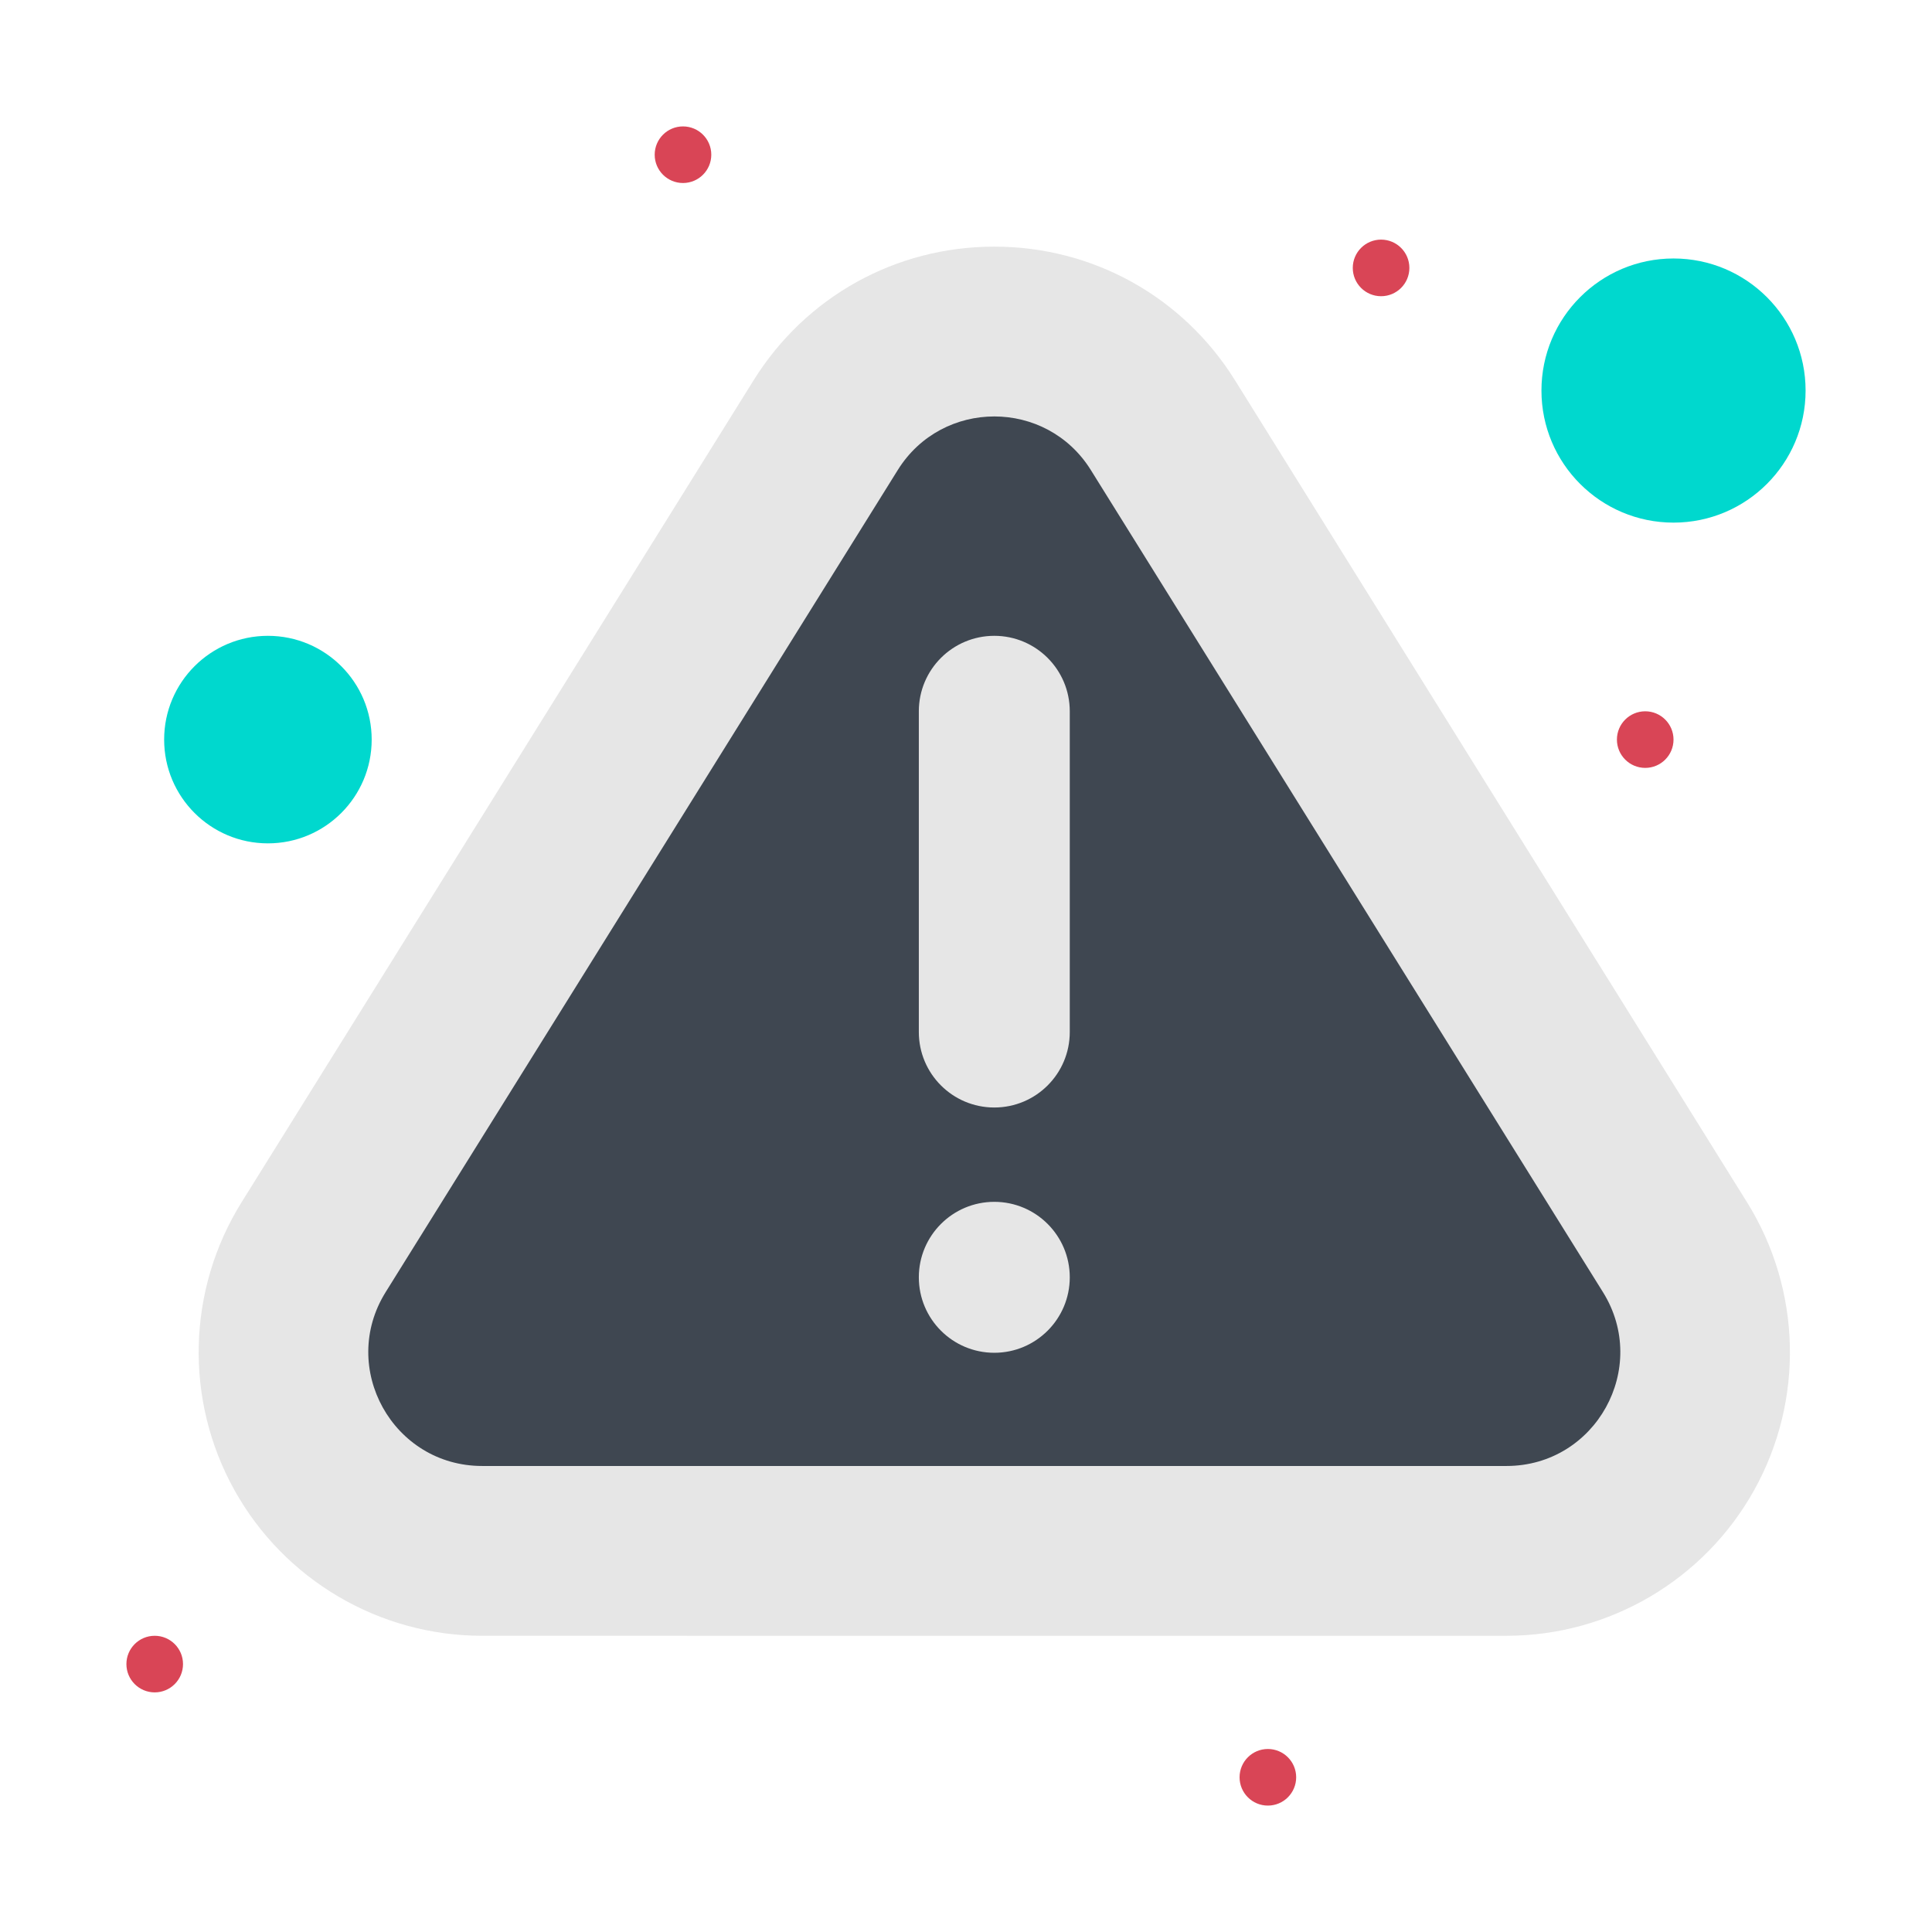 <?xml version="1.0" ?><svg version="1.1" viewBox="0 0 512 512" xml:space="preserve" xmlns="http://www.w3.org/2000/svg" xmlns:xlink="http://www.w3.org/1999/xlink" width='100%' height='100%'><g id="_x34__x2C__Error_x2C__notice_x2C__warning_x2C__virus"><g id="XMLID_4175_"><g id="XMLID_4176_"><path d="M462.99,318.63c14.43,23.16,15.16,52.36,1.92,76.2     c-13.24,23.85-38.41,38.67-65.69,38.67H127.78c-27.28,0-52.45-14.82-65.69-38.67c-13.24-23.84-12.51-53.04,1.92-76.2     l135.71-217.86c13.82-22.17,37.66-35.41,63.78-35.41s49.96,13.24,63.78,35.41L462.99,318.63z" id="XMLID_4241_" style="fill:#E6E6E6;"/><circle cx="443.5" cy="103.5" id="XMLID_87_" r="35" style="fill:#00D8CE;"/><circle cx="71" cy="196" id="XMLID_86_" r="27.5" style="fill:#00D8CE;"/><path d="M424.8,342.43c12.5,20.07-1.93,46.07-25.58,46.07H127.78     c-23.65,0-38.08-26-25.58-46.07l135.72-217.87c11.8-18.93,39.36-18.93,51.16,0L424.8,342.43z" id="XMLID_4229_" style="fill:#3F4751;"/><path d="M277.64,324.36c3.62,3.62,5.86,8.62,5.86,14.14s-2.24,10.52-5.86,14.14     c-3.62,3.62-8.62,5.86-14.14,5.86c-11.05,0-20-8.95-20-20c0-5.52,2.24-10.52,5.86-14.14c3.62-3.62,8.62-5.86,14.14-5.86     S274.02,320.74,277.64,324.36z" id="XMLID_84_" style="fill:#E6E6E6;"/><path d="M283.5,188.5v85c0,11.05-8.95,20-20,20s-20-8.95-20-20v-85c0-11.05,8.95-20,20-20     c5.52,0,10.52,2.24,14.14,5.86C281.26,177.98,283.5,182.98,283.5,188.5z" id="XMLID_83_" style="fill:#E6E6E6;"/><circle cx="436" cy="196" id="XMLID_82_" r="7.5" style="fill:#D94556;"/><circle cx="366" cy="71" id="XMLID_81_" r="7.5" style="fill:#D94556;"/><circle cx="336" cy="471" id="XMLID_80_" r="7.5" style="fill:#D94556;"/><circle cx="181" cy="41" id="XMLID_79_" r="7.5" style="fill:#D94556;"/><circle cx="41" cy="441" id="XMLID_78_" r="7.5" style="fill:#D94556;"/></g></g></g><g id="Layer_1"/></svg>
